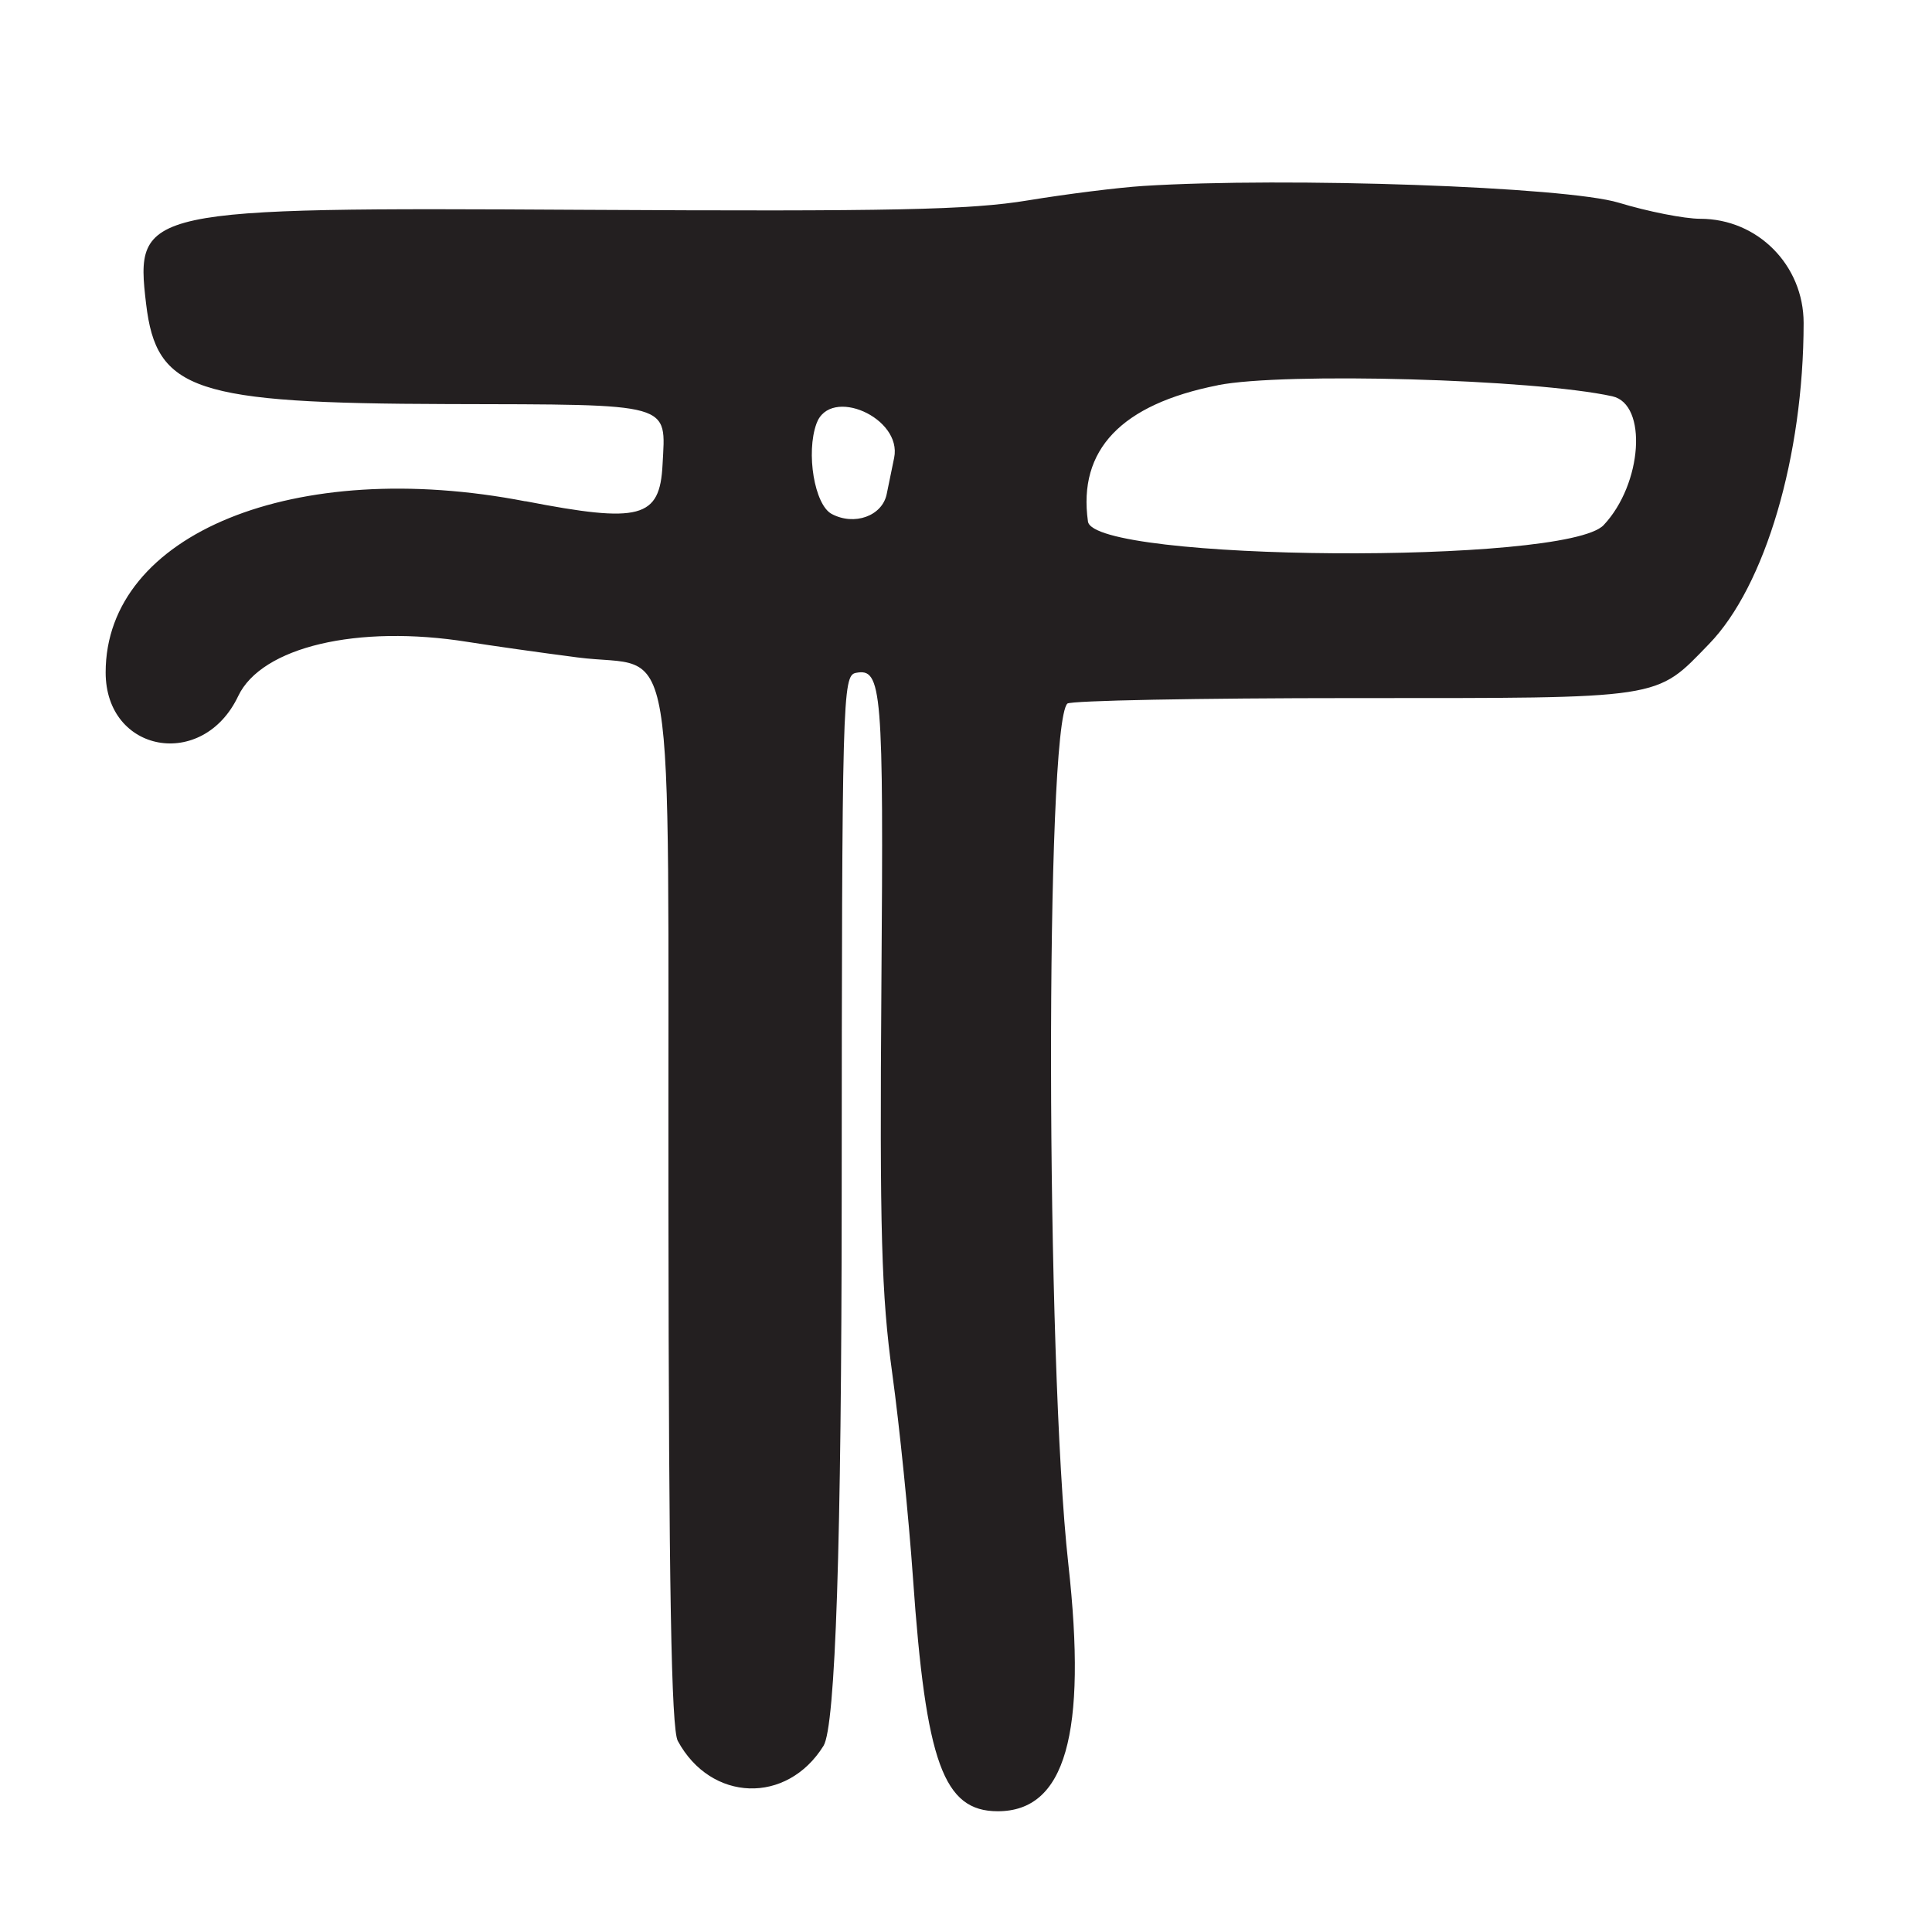 <?xml version="1.0" encoding="UTF-8"?>
<svg id="Layer_1" data-name="Layer 1" xmlns="http://www.w3.org/2000/svg" viewBox="0 0 256 256">
  <defs>
    <style>
      .cls-1 {
        fill: #231f20;
      }
    </style>
  </defs>
  <path class="cls-1" d="M69.63,66.43c-30.55-5.92-55.63,4.29-55.63,22.67,0,10.69,12.88,13,17.56,3.14,3.09-6.52,15.82-9.52,30.44-7.18,3.02.48,9.55,1.41,14.5,2.05,13.35,1.74,11.99-6.47,12.07,72.68.05,50.63.38,69.29,1.24,70.89,4.39,8.11,14.46,8.45,19.31.65q2.38-3.82,2.41-72.82c.03-66.34.1-69,1.88-69.35,3.46-.67,3.68,1.95,3.38,41.34-.24,32.61,0,41.05,1.44,51.5.95,6.88,2.18,19.04,2.74,27.04,1.71,24.54,4.05,30.96,11.24,30.96,8.95,0,11.86-10.2,9.35-32.75-2.99-26.84-3.08-111.09-.13-114.02.41-.4,17.46-.73,37.9-.73,41.43,0,39.95.23,47.12-7.16,7.45-7.67,12.53-24.91,12.54-42.54,0-7.66-6.09-13.81-13.7-13.81-2.09,0-6.95-.96-10.8-2.13-6.96-2.12-43.98-3.42-63-2.22-3.3.21-10.17,1.07-15.27,1.91-7.65,1.27-18.01,1.48-59.2,1.25-58.26-.33-59.16-.14-57.66,12.47,1.37,11.52,6.34,13.18,39.89,13.27,30.21.08,28.97-.27,28.54,8.05-.36,7.08-2.96,7.77-18.17,4.82ZM161.36,51.04c8.79-1.74,41.92-.81,52.28,1.47,4.7,1.04,3.99,11.62-1.15,17.07-4.98,5.28-67.58,4.83-68.33-.48-1.34-9.49,4.4-15.52,17.2-18.05ZM108.19,56.12c1.81-4.99,11.38-.77,10.29,4.54-.26,1.29-.71,3.46-.99,4.82-.6,2.9-4.29,4.22-7.29,2.62-2.27-1.21-3.43-8.09-2.01-11.98Z"/>
</svg>